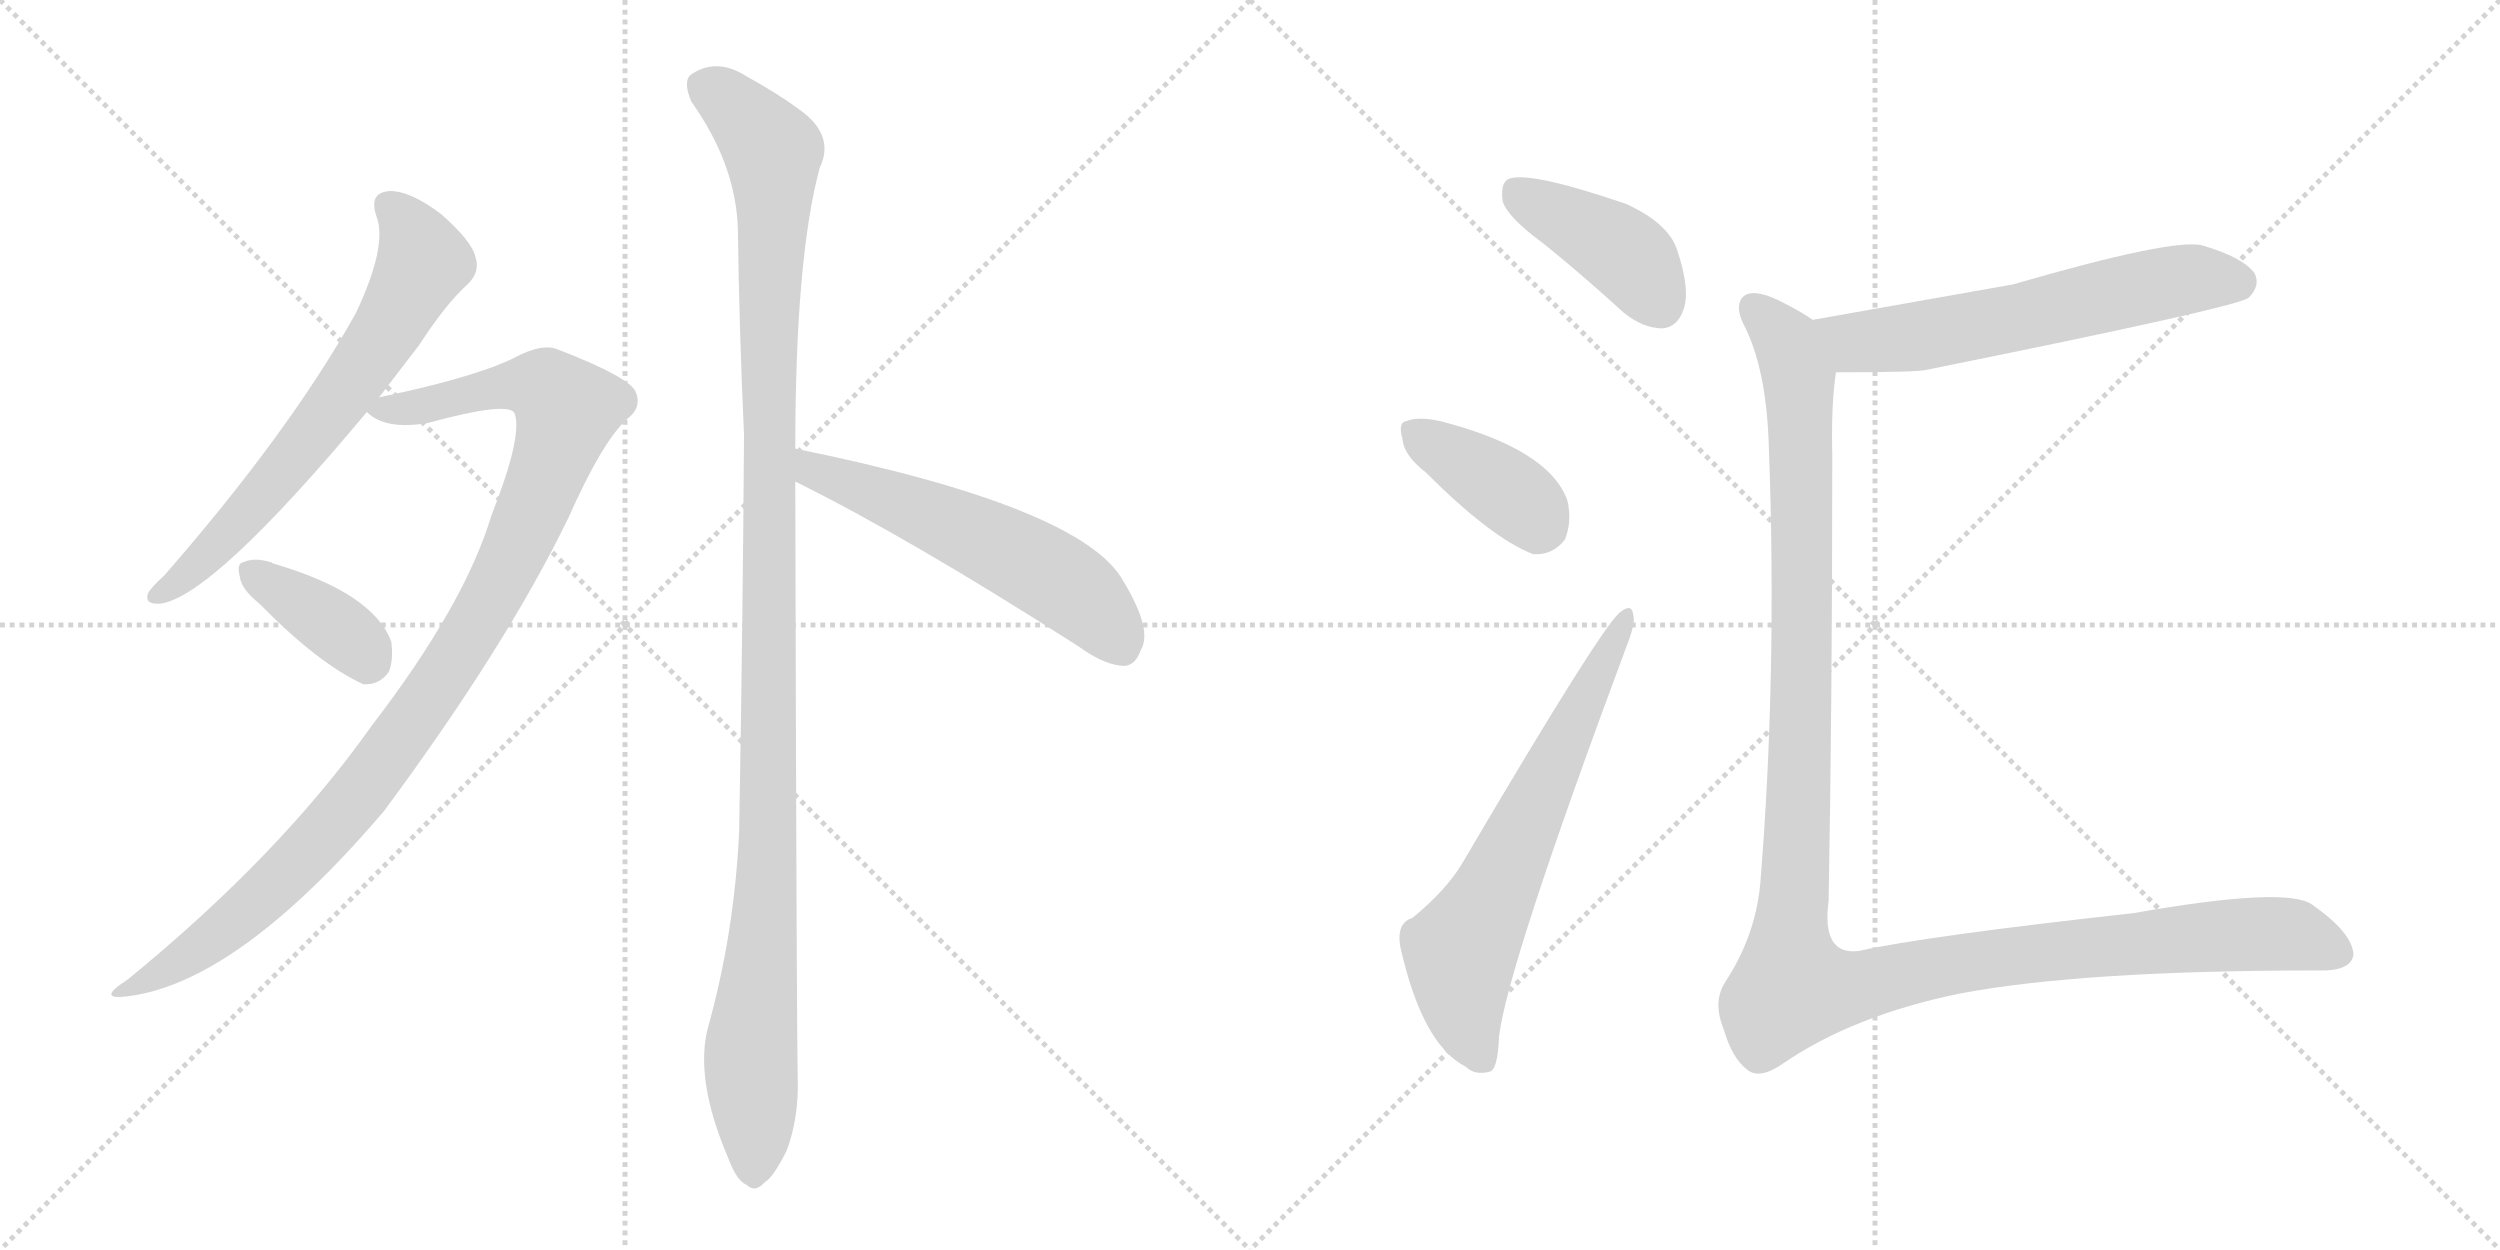 <svg version="1.1" viewBox="0 0 2048 1024" xmlns="http://www.w3.org/2000/svg">
  <g stroke="lightgray" stroke-dasharray="1,1" stroke-width="1" transform="scale(4, 4)">
    <line x1="0" y1="0" x2="256" y2="256"></line>
    <line x1="256" y1="0" x2="0" y2="256"></line>
    <line x1="128" y1="0" x2="128" y2="256"></line>
    <line x1="0" y1="128" x2="256" y2="128"></line>
    <line x1="256" y1="0" x2="512" y2="256"></line>
    <line x1="512" y1="0" x2="256" y2="256"></line>
    <line x1="384" y1="0" x2="384" y2="256"></line>
    <line x1="256" y1="128" x2="512" y2="128"></line>
  </g>
<g transform="scale(1, -1) translate(0, -850)">
   <style type="text/css">
    @keyframes keyframes0 {
      from {
       stroke: black;
       stroke-dashoffset: 661;
       stroke-width: 128;
       }
       68% {
       animation-timing-function: step-end;
       stroke: black;
       stroke-dashoffset: 0;
       stroke-width: 128;
       }
       to {
       stroke: black;
       stroke-width: 1024;
       }
       }
       #make-me-a-hanzi-animation-0 {
         animation: keyframes0 0.788s both;
         animation-delay: 0s;
         animation-timing-function: linear;
       }
    @keyframes keyframes1 {
      from {
       stroke: black;
       stroke-dashoffset: 1029;
       stroke-width: 128;
       }
       77% {
       animation-timing-function: step-end;
       stroke: black;
       stroke-dashoffset: 0;
       stroke-width: 128;
       }
       to {
       stroke: black;
       stroke-width: 1024;
       }
       }
       #make-me-a-hanzi-animation-1 {
         animation: keyframes1 1.087s both;
         animation-delay: 0.788s;
         animation-timing-function: linear;
       }
    @keyframes keyframes2 {
      from {
       stroke: black;
       stroke-dashoffset: 376;
       stroke-width: 128;
       }
       55% {
       animation-timing-function: step-end;
       stroke: black;
       stroke-dashoffset: 0;
       stroke-width: 128;
       }
       to {
       stroke: black;
       stroke-width: 1024;
       }
       }
       #make-me-a-hanzi-animation-2 {
         animation: keyframes2 0.556s both;
         animation-delay: 1.875s;
         animation-timing-function: linear;
       }
    @keyframes keyframes3 {
      from {
       stroke: black;
       stroke-dashoffset: 1166;
       stroke-width: 128;
       }
       79% {
       animation-timing-function: step-end;
       stroke: black;
       stroke-dashoffset: 0;
       stroke-width: 128;
       }
       to {
       stroke: black;
       stroke-width: 1024;
       }
       }
       #make-me-a-hanzi-animation-3 {
         animation: keyframes3 1.199s both;
         animation-delay: 2.431s;
         animation-timing-function: linear;
       }
    @keyframes keyframes4 {
      from {
       stroke: black;
       stroke-dashoffset: 563;
       stroke-width: 128;
       }
       65% {
       animation-timing-function: step-end;
       stroke: black;
       stroke-dashoffset: 0;
       stroke-width: 128;
       }
       to {
       stroke: black;
       stroke-width: 1024;
       }
       }
       #make-me-a-hanzi-animation-4 {
         animation: keyframes4 0.708s both;
         animation-delay: 3.63s;
         animation-timing-function: linear;
       }
    @keyframes keyframes5 {
      from {
       stroke: black;
       stroke-dashoffset: 412;
       stroke-width: 128;
       }
       57% {
       animation-timing-function: step-end;
       stroke: black;
       stroke-dashoffset: 0;
       stroke-width: 128;
       }
       to {
       stroke: black;
       stroke-width: 1024;
       }
       }
       #make-me-a-hanzi-animation-5 {
         animation: keyframes5 0.585s both;
         animation-delay: 4.338s;
         animation-timing-function: linear;
       }
    @keyframes keyframes6 {
      from {
       stroke: black;
       stroke-dashoffset: 385;
       stroke-width: 128;
       }
       56% {
       animation-timing-function: step-end;
       stroke: black;
       stroke-dashoffset: 0;
       stroke-width: 128;
       }
       to {
       stroke: black;
       stroke-width: 1024;
       }
       }
       #make-me-a-hanzi-animation-6 {
         animation: keyframes6 0.563s both;
         animation-delay: 4.924s;
         animation-timing-function: linear;
       }
    @keyframes keyframes7 {
      from {
       stroke: black;
       stroke-dashoffset: 652;
       stroke-width: 128;
       }
       68% {
       animation-timing-function: step-end;
       stroke: black;
       stroke-dashoffset: 0;
       stroke-width: 128;
       }
       to {
       stroke: black;
       stroke-width: 1024;
       }
       }
       #make-me-a-hanzi-animation-7 {
         animation: keyframes7 0.781s both;
         animation-delay: 5.487s;
         animation-timing-function: linear;
       }
    @keyframes keyframes8 {
      from {
       stroke: black;
       stroke-dashoffset: 606;
       stroke-width: 128;
       }
       66% {
       animation-timing-function: step-end;
       stroke: black;
       stroke-dashoffset: 0;
       stroke-width: 128;
       }
       to {
       stroke: black;
       stroke-width: 1024;
       }
       }
       #make-me-a-hanzi-animation-8 {
         animation: keyframes8 0.743s both;
         animation-delay: 6.268s;
         animation-timing-function: linear;
       }
    @keyframes keyframes9 {
      from {
       stroke: black;
       stroke-dashoffset: 1281;
       stroke-width: 128;
       }
       81% {
       animation-timing-function: step-end;
       stroke: black;
       stroke-dashoffset: 0;
       stroke-width: 128;
       }
       to {
       stroke: black;
       stroke-width: 1024;
       }
       }
       #make-me-a-hanzi-animation-9 {
         animation: keyframes9 1.292s both;
         animation-delay: 7.011s;
         animation-timing-function: linear;
       }
</style>
<path d="M 310.5 524.5 Q 326.5 545.5 343.5 567.5 Q 365.5 601.5 383.5 617.5 Q 393.5 627.5 389.5 639.5 Q 386.5 652.5 361.5 674.5 Q 336.5 693.5 319.5 693.5 Q 301.5 692.5 308.5 672.5 Q 317.5 648.5 291.5 593.5 Q 237.5 496.5 134.5 378.5 Q 124.5 369.5 121.5 364.5 Q 117.5 354.5 131.5 355.5 Q 174.5 361.5 300.5 512.5 L 310.5 524.5 Z" fill="lightgray"></path> 
<path d="M 300.5 512.5 Q 315.5 497.5 350.5 503.5 Q 416.5 521.5 421.5 511.5 Q 428.5 493.5 402.5 427.5 Q 380.5 354.5 304.5 255.5 Q 229.5 149.5 104.5 47.5 Q 79.5 31.5 101.5 33.5 Q 192.5 42.5 314.5 185.5 Q 414.5 320.5 465.5 425.5 Q 493.5 488.5 513.5 506.5 Q 526.5 516.5 520.5 529.5 Q 514.5 541.5 457.5 563.5 Q 444.5 569.5 420.5 556.5 Q 387.5 540.5 310.5 524.5 C 285.5 519.5 285.5 519.5 300.5 512.5 Z" fill="lightgray"></path> 
<path d="M 212.5 355.5 Q 260.5 306.5 297.5 289.5 Q 310.5 288.5 318.5 299.5 Q 322.5 309.5 320.5 324.5 Q 305.5 364.5 223.5 388.5 Q 222.5 389.5 221.5 389.5 Q 208.5 393.5 199.5 389.5 Q 193.5 388.5 196.5 377.5 Q 197.5 367.5 212.5 355.5 Z" fill="lightgray"></path> 
<path d="M 651.5 482.5 Q 651.5 638.5 671.5 712.5 Q 684.5 739.5 654.5 760.5 Q 638.5 772.5 611.5 787.5 Q 586.5 803.5 565.5 788.5 Q 559.5 782.5 566.5 766.5 Q 603.5 714.5 604.5 660.5 Q 605.5 582.5 609.5 493.5 Q 608.5 339.5 605.5 168.5 Q 601.5 84.5 579.5 6.5 Q 569.5 -35.5 596.5 -98.5 Q 603.5 -117.5 611.5 -120.5 Q 618.5 -127.5 626.5 -118.5 Q 633.5 -114.5 644.5 -92.5 Q 654.5 -65.5 653.5 -33.5 Q 652.5 18.5 651.5 455.5 L 651.5 482.5 Z" fill="lightgray"></path> 
<path d="M 651.5 455.5 Q 744.5 409.5 883.5 320.5 Q 905.5 304.5 921.5 304.5 Q 930.5 305.5 934.5 317.5 Q 944.5 333.5 920.5 373.5 Q 887.5 434.5 651.5 482.5 C 622.5 488.5 624.5 468.5 651.5 455.5 Z" fill="lightgray"></path> 
<path d="M 1265.0 650.0 Q 1296.0 625.0 1330.0 594.0 Q 1346.0 581.0 1362.0 581.0 Q 1374.0 582.0 1379.0 596.0 Q 1385.0 612.0 1374.0 645.0 Q 1367.0 667.0 1332.0 683.0 Q 1250.0 711.0 1235.0 703.0 Q 1229.0 699.0 1231.0 685.0 Q 1235.0 672.0 1265.0 650.0 Z" fill="lightgray"></path> 
<path d="M 1168.0 463.0 Q 1222.0 409.0 1256.0 396.0 Q 1272.0 395.0 1282.0 408.0 Q 1288.0 423.0 1284.0 440.0 Q 1269.0 482.0 1180.0 505.0 Q 1162.0 509.0 1152.0 505.0 Q 1145.0 504.0 1149.0 490.0 Q 1150.0 477.0 1168.0 463.0 Z" fill="lightgray"></path> 
<path d="M 1157.0 98.0 Q 1144.0 94.0 1147.0 75.0 Q 1165.0 -6.0 1201.0 -24.0 Q 1208.0 -31.0 1220.0 -28.0 Q 1227.0 -27.0 1228.0 1.0 Q 1235.0 59.0 1333.0 322.0 Q 1340.0 340.0 1338.0 346.0 Q 1337.0 356.0 1328.0 349.0 Q 1315.0 342.0 1198.0 143.0 Q 1185.0 121.0 1157.0 98.0 Z" fill="lightgray"></path> 
<path d="M 1504.0 545.0 Q 1570.0 545.0 1578.0 547.0 Q 1831.0 598.0 1842.0 606.0 Q 1852.0 616.0 1847.0 626.0 Q 1838.0 639.0 1804.0 649.0 Q 1780.0 655.0 1649.0 617.0 L 1485.0 588.0 C 1455.0 583.0 1474.0 545.0 1504.0 545.0 Z" fill="lightgray"></path> 
<path d="M 1485.0 588.0 Q 1475.0 595.0 1457.0 604.0 Q 1436.0 614.0 1428.0 607.0 Q 1421.0 600.0 1428.0 585.0 Q 1447.0 549.0 1449.0 485.0 Q 1456.0 298.0 1442.0 126.0 Q 1438.0 83.0 1413.0 45.0 Q 1403.0 29.0 1412.0 7.0 Q 1419.0 -17.0 1431.0 -26.0 Q 1441.0 -35.0 1461.0 -21.0 Q 1518.0 18.0 1605.0 36.0 Q 1705.0 55.0 1898.0 55.0 Q 1926.0 54.0 1928.0 68.0 Q 1927.0 86.0 1894.0 109.0 Q 1873.0 124.0 1748.0 102.0 Q 1576.0 83.0 1523.0 71.0 Q 1492.0 67.0 1498.0 112.0 Q 1501.0 275.0 1501.0 478.0 Q 1500.0 518.0 1504.0 545.0 C 1507.0 575.0 1507.0 576.0 1485.0 588.0 Z" fill="lightgray"></path> 
      <clipPath id="make-me-a-hanzi-clip-0">
      <path d="M 310.5 524.5 Q 326.5 545.5 343.5 567.5 Q 365.5 601.5 383.5 617.5 Q 393.5 627.5 389.5 639.5 Q 386.5 652.5 361.5 674.5 Q 336.5 693.5 319.5 693.5 Q 301.5 692.5 308.5 672.5 Q 317.5 648.5 291.5 593.5 Q 237.5 496.5 134.5 378.5 Q 124.5 369.5 121.5 364.5 Q 117.5 354.5 131.5 355.5 Q 174.5 361.5 300.5 512.5 L 310.5 524.5 Z" fill="lightgray"></path>
      </clipPath>
      <path clip-path="url(#make-me-a-hanzi-clip-0)" d="M 318.5 680.5 L 330.5 670.5 L 346.5 635.5 L 309.5 567.5 L 206.5 433.5 L 157.5 382.5 L 129.5 363.5 " fill="none" id="make-me-a-hanzi-animation-0" stroke-dasharray="533 1066" stroke-linecap="round"></path>

      <clipPath id="make-me-a-hanzi-clip-1">
      <path d="M 300.5 512.5 Q 315.5 497.5 350.5 503.5 Q 416.5 521.5 421.5 511.5 Q 428.5 493.5 402.5 427.5 Q 380.5 354.5 304.5 255.5 Q 229.5 149.5 104.5 47.5 Q 79.5 31.5 101.5 33.5 Q 192.5 42.5 314.5 185.5 Q 414.5 320.5 465.5 425.5 Q 493.5 488.5 513.5 506.5 Q 526.5 516.5 520.5 529.5 Q 514.5 541.5 457.5 563.5 Q 444.5 569.5 420.5 556.5 Q 387.5 540.5 310.5 524.5 C 285.5 519.5 285.5 519.5 300.5 512.5 Z" fill="lightgray"></path>
      </clipPath>
      <path clip-path="url(#make-me-a-hanzi-clip-1)" d="M 309.5 515.5 L 359.5 518.5 L 400.5 531.5 L 439.5 534.5 L 464.5 514.5 L 408.5 370.5 L 311.5 221.5 L 211.5 112.5 L 156.5 68.5 L 106.5 39.5 " fill="none" id="make-me-a-hanzi-animation-1" stroke-dasharray="901 1802" stroke-linecap="round"></path>

      <clipPath id="make-me-a-hanzi-clip-2">
      <path d="M 212.5 355.5 Q 260.5 306.5 297.5 289.5 Q 310.5 288.5 318.5 299.5 Q 322.5 309.5 320.5 324.5 Q 305.5 364.5 223.5 388.5 Q 222.5 389.5 221.5 389.5 Q 208.5 393.5 199.5 389.5 Q 193.5 388.5 196.5 377.5 Q 197.5 367.5 212.5 355.5 Z" fill="lightgray"></path>
      </clipPath>
      <path clip-path="url(#make-me-a-hanzi-clip-2)" d="M 206.5 381.5 L 268.5 341.5 L 302.5 309.5 " fill="none" id="make-me-a-hanzi-animation-2" stroke-dasharray="248 496" stroke-linecap="round"></path>

      <clipPath id="make-me-a-hanzi-clip-3">
      <path d="M 651.5 482.5 Q 651.5 638.5 671.5 712.5 Q 684.5 739.5 654.5 760.5 Q 638.5 772.5 611.5 787.5 Q 586.5 803.5 565.5 788.5 Q 559.5 782.5 566.5 766.5 Q 603.5 714.5 604.5 660.5 Q 605.5 582.5 609.5 493.5 Q 608.5 339.5 605.5 168.5 Q 601.5 84.5 579.5 6.5 Q 569.5 -35.5 596.5 -98.5 Q 603.5 -117.5 611.5 -120.5 Q 618.5 -127.5 626.5 -118.5 Q 633.5 -114.5 644.5 -92.5 Q 654.5 -65.5 653.5 -33.5 Q 652.5 18.5 651.5 455.5 L 651.5 482.5 Z" fill="lightgray"></path>
      </clipPath>
      <path clip-path="url(#make-me-a-hanzi-clip-3)" d="M 578.5 779.5 L 633.5 725.5 L 630.5 203.5 L 614.5 -23.5 L 617.5 -106.5 " fill="none" id="make-me-a-hanzi-animation-3" stroke-dasharray="1038 2076" stroke-linecap="round"></path>

      <clipPath id="make-me-a-hanzi-clip-4">
      <path d="M 651.5 455.5 Q 744.5 409.5 883.5 320.5 Q 905.5 304.5 921.5 304.5 Q 930.5 305.5 934.5 317.5 Q 944.5 333.5 920.5 373.5 Q 887.5 434.5 651.5 482.5 C 622.5 488.5 624.5 468.5 651.5 455.5 Z" fill="lightgray"></path>
      </clipPath>
      <path clip-path="url(#make-me-a-hanzi-clip-4)" d="M 662.5 475.5 L 666.5 464.5 L 780.5 420.5 L 856.5 381.5 L 889.5 358.5 L 918.5 320.5 " fill="none" id="make-me-a-hanzi-animation-4" stroke-dasharray="435 870" stroke-linecap="round"></path>

      <clipPath id="make-me-a-hanzi-clip-5">
      <path d="M 1265.0 650.0 Q 1296.0 625.0 1330.0 594.0 Q 1346.0 581.0 1362.0 581.0 Q 1374.0 582.0 1379.0 596.0 Q 1385.0 612.0 1374.0 645.0 Q 1367.0 667.0 1332.0 683.0 Q 1250.0 711.0 1235.0 703.0 Q 1229.0 699.0 1231.0 685.0 Q 1235.0 672.0 1265.0 650.0 Z" fill="lightgray"></path>
      </clipPath>
      <path clip-path="url(#make-me-a-hanzi-clip-5)" d="M 1240.0 695.0 L 1326.0 646.0 L 1360.0 600.0 " fill="none" id="make-me-a-hanzi-animation-5" stroke-dasharray="284 568" stroke-linecap="round"></path>

      <clipPath id="make-me-a-hanzi-clip-6">
      <path d="M 1168.0 463.0 Q 1222.0 409.0 1256.0 396.0 Q 1272.0 395.0 1282.0 408.0 Q 1288.0 423.0 1284.0 440.0 Q 1269.0 482.0 1180.0 505.0 Q 1162.0 509.0 1152.0 505.0 Q 1145.0 504.0 1149.0 490.0 Q 1150.0 477.0 1168.0 463.0 Z" fill="lightgray"></path>
      </clipPath>
      <path clip-path="url(#make-me-a-hanzi-clip-6)" d="M 1160.0 496.0 L 1228.0 453.0 L 1263.0 419.0 " fill="none" id="make-me-a-hanzi-animation-6" stroke-dasharray="257 514" stroke-linecap="round"></path>

      <clipPath id="make-me-a-hanzi-clip-7">
      <path d="M 1157.0 98.0 Q 1144.0 94.0 1147.0 75.0 Q 1165.0 -6.0 1201.0 -24.0 Q 1208.0 -31.0 1220.0 -28.0 Q 1227.0 -27.0 1228.0 1.0 Q 1235.0 59.0 1333.0 322.0 Q 1340.0 340.0 1338.0 346.0 Q 1337.0 356.0 1328.0 349.0 Q 1315.0 342.0 1198.0 143.0 Q 1185.0 121.0 1157.0 98.0 Z" fill="lightgray"></path>
      </clipPath>
      <path clip-path="url(#make-me-a-hanzi-clip-7)" d="M 1214.0 -18.0 L 1199.0 20.0 L 1196.0 71.0 L 1229.0 128.0 L 1332.0 343.0 " fill="none" id="make-me-a-hanzi-animation-7" stroke-dasharray="524 1048" stroke-linecap="round"></path>

      <clipPath id="make-me-a-hanzi-clip-8">
      <path d="M 1504.0 545.0 Q 1570.0 545.0 1578.0 547.0 Q 1831.0 598.0 1842.0 606.0 Q 1852.0 616.0 1847.0 626.0 Q 1838.0 639.0 1804.0 649.0 Q 1780.0 655.0 1649.0 617.0 L 1485.0 588.0 C 1455.0 583.0 1474.0 545.0 1504.0 545.0 Z" fill="lightgray"></path>
      </clipPath>
      <path clip-path="url(#make-me-a-hanzi-clip-8)" d="M 1494.0 583.0 L 1521.0 569.0 L 1537.0 570.0 L 1642.0 586.0 L 1788.0 621.0 L 1835.0 617.0 " fill="none" id="make-me-a-hanzi-animation-8" stroke-dasharray="478 956" stroke-linecap="round"></path>

      <clipPath id="make-me-a-hanzi-clip-9">
      <path d="M 1485.0 588.0 Q 1475.0 595.0 1457.0 604.0 Q 1436.0 614.0 1428.0 607.0 Q 1421.0 600.0 1428.0 585.0 Q 1447.0 549.0 1449.0 485.0 Q 1456.0 298.0 1442.0 126.0 Q 1438.0 83.0 1413.0 45.0 Q 1403.0 29.0 1412.0 7.0 Q 1419.0 -17.0 1431.0 -26.0 Q 1441.0 -35.0 1461.0 -21.0 Q 1518.0 18.0 1605.0 36.0 Q 1705.0 55.0 1898.0 55.0 Q 1926.0 54.0 1928.0 68.0 Q 1927.0 86.0 1894.0 109.0 Q 1873.0 124.0 1748.0 102.0 Q 1576.0 83.0 1523.0 71.0 Q 1492.0 67.0 1498.0 112.0 Q 1501.0 275.0 1501.0 478.0 Q 1500.0 518.0 1504.0 545.0 C 1507.0 575.0 1507.0 576.0 1485.0 588.0 Z" fill="lightgray"></path>
      </clipPath>
      <path clip-path="url(#make-me-a-hanzi-clip-9)" d="M 1436.0 599.0 L 1464.0 569.0 L 1474.0 541.0 L 1476.0 301.0 L 1468.0 41.0 L 1506.0 39.0 L 1609.0 62.0 L 1787.0 82.0 L 1873.0 85.0 L 1916.0 70.0 " fill="none" id="make-me-a-hanzi-animation-9" stroke-dasharray="1153 2306" stroke-linecap="round"></path>

</g>
</svg>
